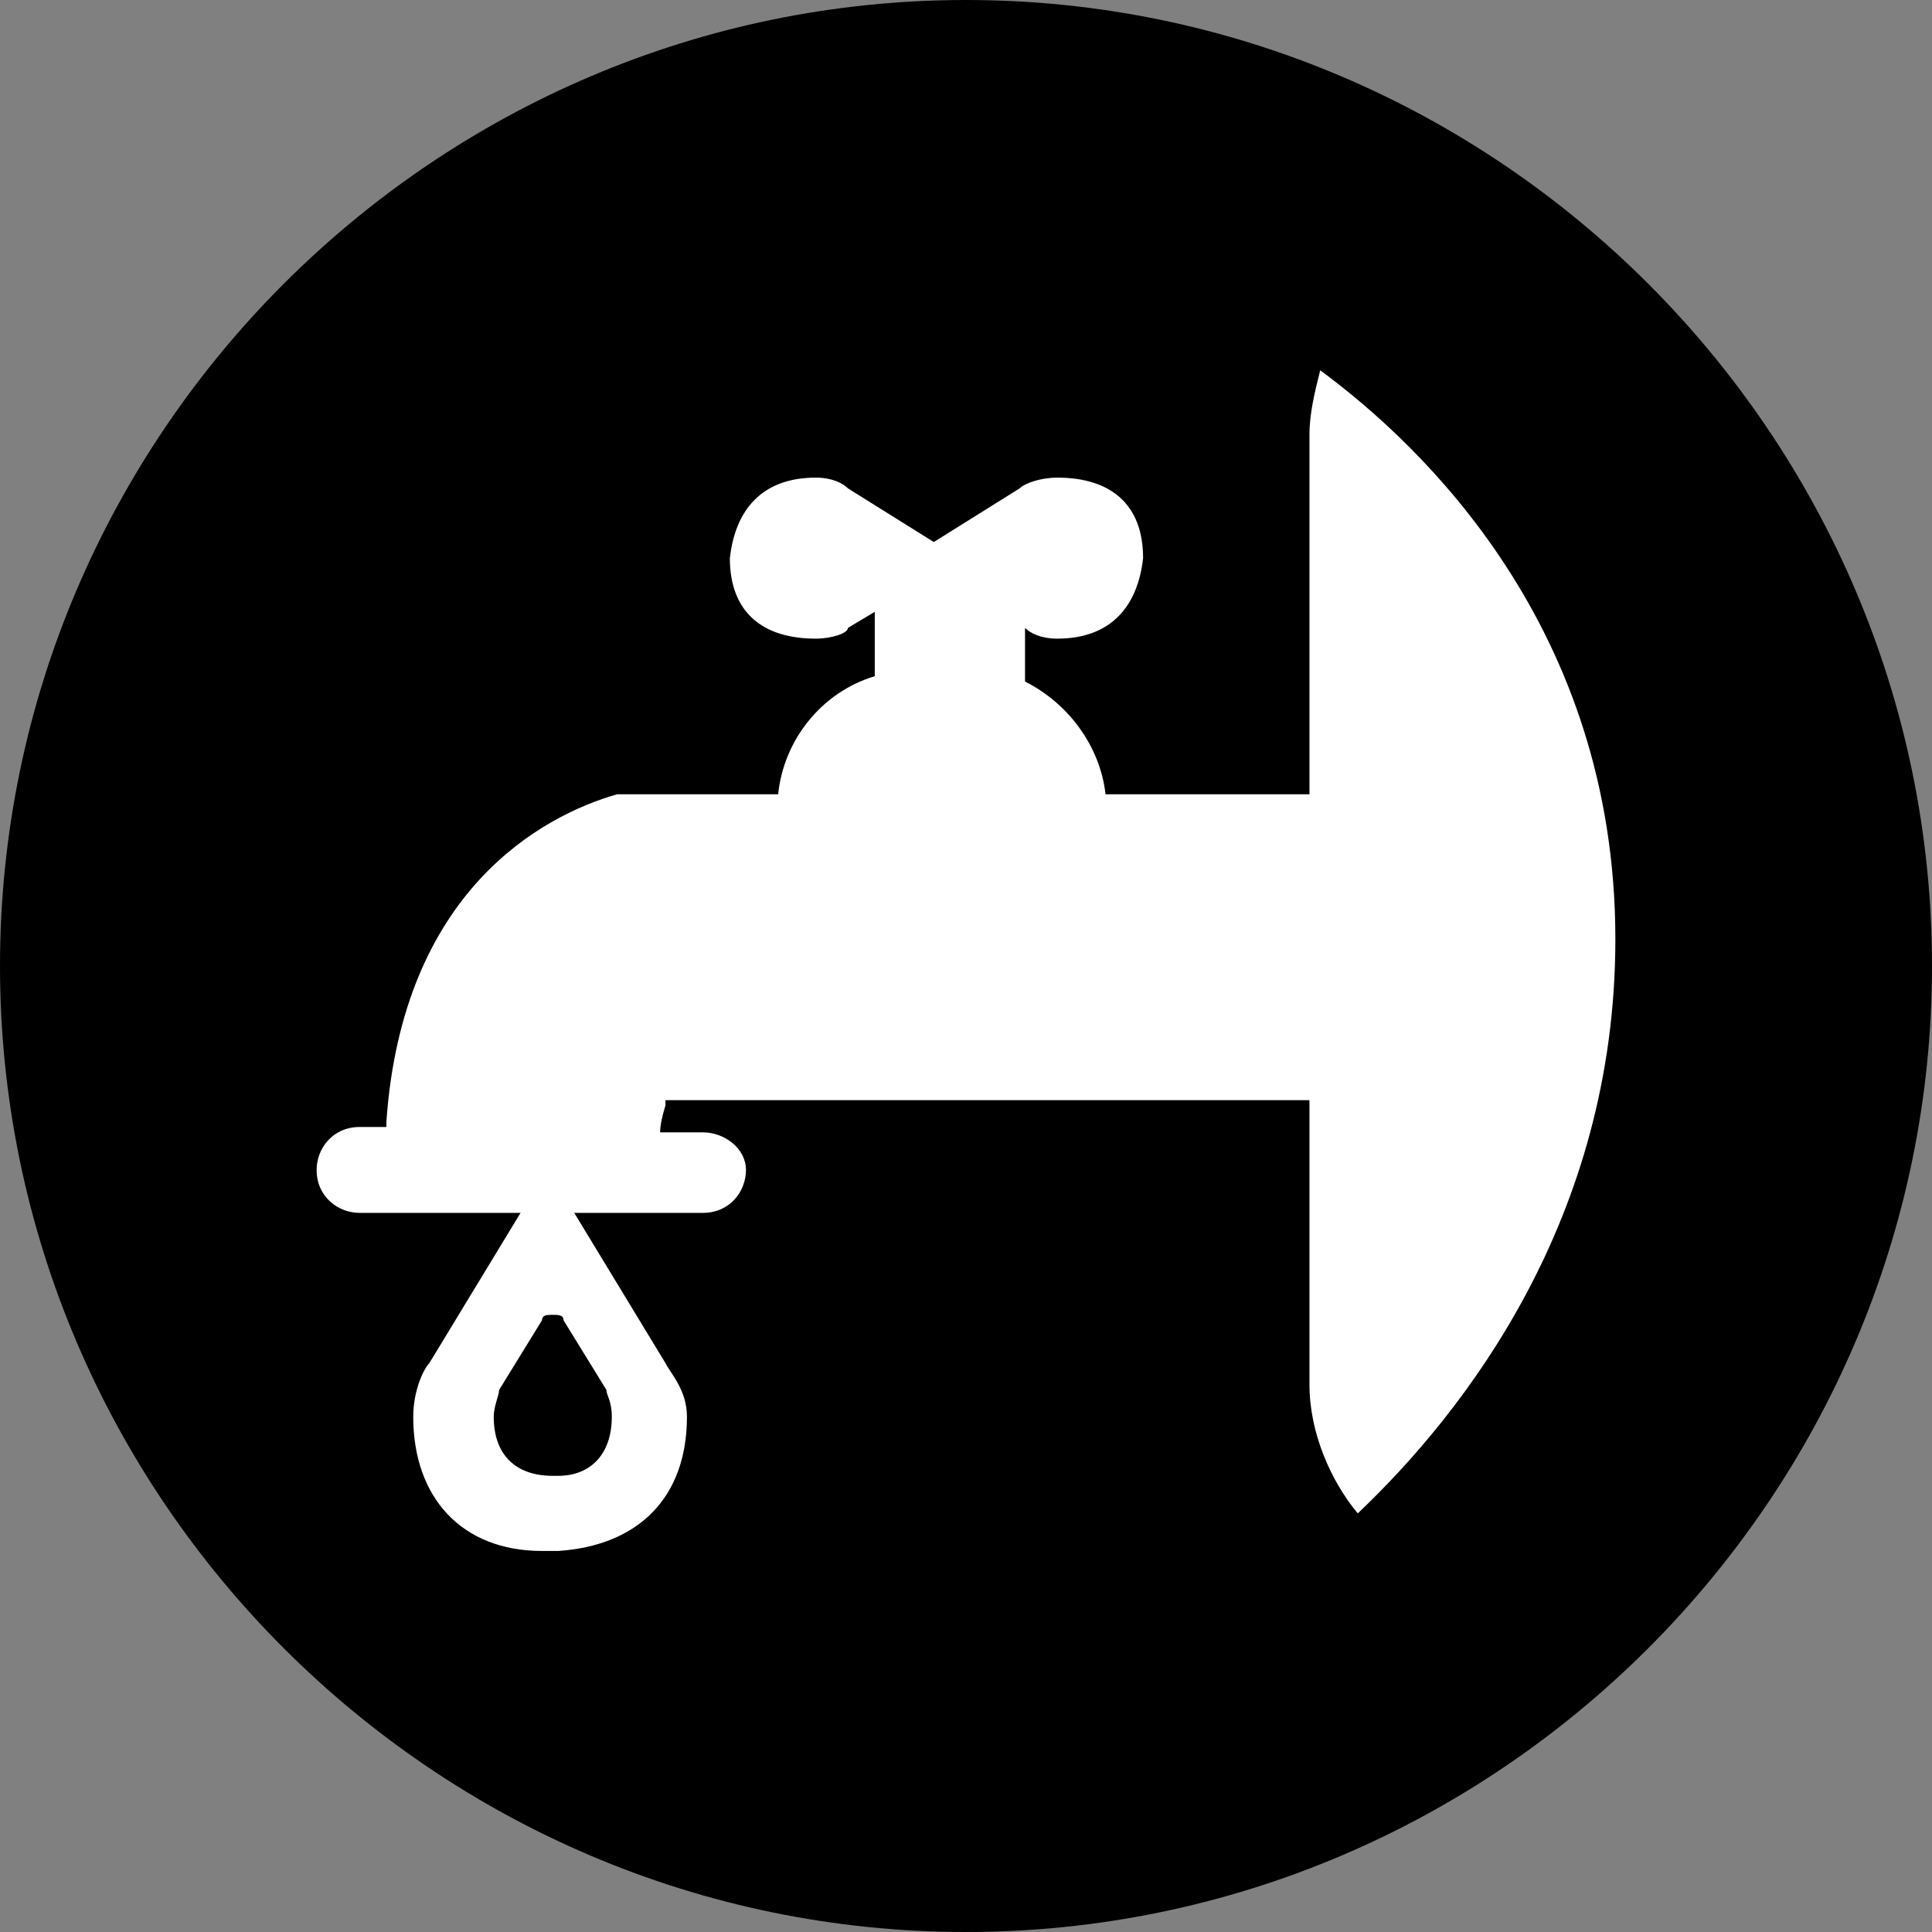 <?xml version="1.0" encoding="utf-8"?>
<!-- Generator: Adobe Illustrator 22.1.0, SVG Export Plug-In . SVG Version: 6.00 Build 0)  -->
<svg version="1.1" id="Layer_1" xmlns="http://www.w3.org/2000/svg" xmlns:xlink="http://www.w3.org/1999/xlink" x="0px" y="0px"
	 viewBox="0 0 36 36" style="enable-background:new 0 0 36 36;" xml:space="preserve">
<rect x="0" y="0" width="36" height="36" fill="#808080" stroke="none"/>
<style type="text/css">
	.st0{fill:#FFFFFF;}
	.st1{fill:none;stroke:#FFFFFF;stroke-width:0.961;stroke-linecap:round;stroke-linejoin:round;stroke-miterlimit:10;}
</style>
<g>
	<circle cx="111" cy="-98" r="17"/>
</g>
<path d="M111-80c-9.9,0-18-8.1-18-18c0-9.9,8.1-18,18-18c9.9,0,18,8.1,18,18C129-88.1,120.9-80,111-80 M111-114.2
	c-8.9,0-16.2,7.3-16.2,16.2c0,8.9,7.3,16.2,16.2,16.2c8.9,0,16.2-7.3,16.2-16.2C127.2-106.9,119.9-114.2,111-114.2"/>
<g>
	<path class="st0" d="M109.6-106.9c1,0,1.7-0.8,1.7-1.7c0-1-0.8-1.7-1.7-1.7c-1,0-1.7,0.8-1.7,1.7
		C107.9-107.7,108.6-106.9,109.6-106.9"/>
	<path class="st0" d="M122.5-101.9l-1.8-0.4l-1.1,2.1c0.2,0,0.4,0.1,0.5,0.1C121.3-100.1,122.3-100.9,122.5-101.9 M99.9-98.3
		c0-1.4,1.1-2.6,2.6-2.6h5.4v-3.9c0-1,0.8-1.7,1.7-1.7c1,0,1.7,0.8,1.7,1.7v0.6l2.6,0.7c0.4,0.1,0.7,0.6,0.6,1
		c-0.1,0.5-0.5,0.7-1,0.6l-2.2-0.5v1.5h2.6l7.1-7.3l-0.2,1.9l3.5,2.3c0.6,0.3,0.8,1.1,0.5,1.7c-0.3,0.5-0.8,0.7-1.3,0.6l-0.3-0.1
		c-0.3,1.4-1.6,2.4-3,2.4c-0.3,0-0.6,0-0.8-0.1l-2.6,5.4v7.4c0,0.6-0.5,1.2-1.2,1.2c-0.6,0-1.1-0.5-1.1-1.2v-7.6h-5.8l-1,1.8
		l2.2,5.2c0.3,0.6,0.1,1.3-0.4,1.6c-0.6,0.3-1.3,0.1-1.6-0.4l-2.5-6v-1.9l-1.1,1.8v5.6c0,0.6-0.5,1.2-1.2,1.2
		c-0.6,0-1.2-0.5-1.2-1.2v-6.4l1-1.5v-5.1l-0.9,1.5v4.2h-1.8V-98.3z"/>
</g>
<g>
	<g>
		<circle cx="115" cy="-53" r="17"/>
	</g>
	<path d="M115-35c-9.9,0-18-8.1-18-18c0-9.9,8.1-18,18-18c9.9,0,18,8.1,18,18C133-43.1,124.9-35,115-35 M115-69.2
		c-8.9,0-16.2,7.3-16.2,16.2c0,8.9,7.3,16.2,16.2,16.2c8.9,0,16.2-7.3,16.2-16.2C131.2-61.9,123.9-69.2,115-69.2"/>
	<g>
		<path class="st0" d="M111.1-61c0.1-0.3-0.1-0.6-0.4-0.7l-1.7-0.4c-0.3-0.1-0.6,0.1-0.7,0.4l-1.4,5.8c-0.1,0.3,0.1,0.6,0.4,0.7
			l1.7,0.4c0.3,0.1,0.6-0.1,0.7-0.4L111.1-61z"/>
		<path class="st0" d="M118.8-40.2C118.8-40.2,118.8-40.2,118.8-40.2c0,0.3,0.2,0.5,0.5,0.5c0.2,0,0.4-0.2,0.5-0.4l3.4-18.3v0
			c0-0.2-0.2-0.5-0.5-0.5c-0.2,0-0.4,0.2-0.5,0.4L118.8-40.2z"/>
		<path class="st0" d="M107.6-41.4c0,0.1,0,0.2,0,0.3c0,0.8,0.6,1.4,1.4,1.4c0.6,0,1.2-0.4,1.4-1l2.4-10.1l2.3,10
			c0.1,0.6,0.7,1.1,1.4,1.1c0.8,0,1.4-0.6,1.4-1.4c0-0.1,0-0.2,0-0.3l-3.2-13.3l0.3-1.2l0.2,0.9c0.2,0.6,0.7,0.7,0.7,0.7l3.3,0.8
			c0.1,0,0.1,0,0.2,0c0.5,0,1-0.4,1-1c0-0.5-0.3-0.8-0.7-0.9l-2.8-0.7l-0.8-3.2c-0.4-1.8-2.1-1.7-2.1-1.7c-1.6,0-2.1,1.7-2.1,1.7
			L107.6-41.4z"/>
		<path class="st0" d="M114.6-62.3c1.1,0,2-0.9,2-2c0-1.1-0.9-2-2-2c-1.1,0-2,0.9-2,2C112.6-63.2,113.5-62.3,114.6-62.3"/>
	</g>
</g>
<g>
	<circle cx="117" cy="-7" r="17"/>
</g>
<path d="M117,11c-9.9,0-18-8.1-18-18c0-9.9,8.1-18,18-18c9.9,0,18,8.1,18,18C135,2.9,126.9,11,117,11 M117-23.2
	c-8.9,0-16.2,7.3-16.2,16.2c0,8.9,7.3,16.2,16.2,16.2c8.9,0,16.2-7.3,16.2-16.2C133.2-15.9,125.9-23.2,117-23.2"/>
<g>
	<path class="st0" d="M128.2-5.9v-1.5c0-1.9-1.6-3.5-3.5-3.5h-1.7l-3.9-5.8c0,0-0.1-0.2-0.3-0.4c-0.3-0.5-1-0.5-1-0.5l-8.2,0
		c0,0-0.9,0-1,0.7c0,0.1,0,0.2,0,0.3c0,0.1,0,0.2,0,0.3c0,0.2,0,3.1,0,5.2h-1.1c-1.9,0-3.5,1.6-3.5,3.5V-4c0,0.4,0.1,0.7,0.2,1
		c0.9-1.1,2.2-1.8,3.7-1.8c2.4,0,4.4,1.9,4.7,4.2h8.5c0.2-2.4,2.2-4.2,4.7-4.2c1.3,0,2.4,0.5,3.2,1.3c0.4-0.1,0.8-0.4,0.9-0.9
		C130.1-5.4,129.1-5.9,128.2-5.9 M120.3-3.9H119c0.1-0.2,0.2-0.4,0.1-0.7c-0.1-0.7-0.7-0.7-0.7-0.7l-5.4,0c0,0-0.1,0-0.2,0l0-6.5
		c0,0,0-0.7-0.7-0.9c-0.7-0.1-1.1,0.6-1,1.1c0,0,0,0.2,0,0.4h-0.6l0-4.6c1.5,0,6.8,0,7.3,0c0,0,0,0,0,0c0.1,0.1,0.2,0.3,0.2,0.4
		c0.2,0.2,2.5,3.7,4.2,6.2V-9l-1.5-0.6c0,0-0.1,0-0.2-0.1l0.1-0.4c0,0,0-0.2-0.3-0.3c-0.4-0.1-0.6,0-0.6,0.2c0,0.1-0.2,1.4-0.3,1.5
		c0,0.1,0.1,0.3,0.5,0.4c0.4,0,0.4-0.1,0.4-0.1l0.1-0.3c0,0,0.1,0,0.1,0.1c0.1,0,0.9,0.4,1.7,0.7v3.5C121.6-4.1,121-3.9,120.3-3.9"
		/>
	<path class="st0" d="M125.8-3.8c-2,0-3.7,1.6-3.7,3.7c0,2,1.6,3.6,3.7,3.6c2,0,3.7-1.6,3.7-3.6C129.4-2.1,127.8-3.8,125.8-3.8
		 M125.8,2.2c-1.3,0-2.3-1-2.3-2.3c0-1.3,1-2.3,2.3-2.3c1.3,0,2.3,1,2.3,2.3C128.1,1.1,127.1,2.2,125.8,2.2"/>
	<path class="st0" d="M107.9-3.8c-2,0-3.7,1.6-3.7,3.7c0,2,1.6,3.6,3.7,3.6c2,0,3.6-1.6,3.6-3.6C111.6-2.1,109.9-3.8,107.9-3.8
		 M107.9,2.2c-1.3,0-2.3-1-2.3-2.3c0-1.3,1-2.3,2.3-2.3c1.3,0,2.3,1,2.3,2.3C110.2,1.1,109.2,2.2,107.9,2.2"/>
</g>
<g>
	<circle cx="119" cy="39" r="17"/>
</g>
<path d="M119,57c-9.9,0-18-8.1-18-18c0-9.9,8.1-18,18-18c9.9,0,18,8.1,18,18C137,48.9,128.9,57,119,57 M119,22.8
	c-8.9,0-16.2,7.3-16.2,16.2c0,8.9,7.3,16.2,16.2,16.2c8.9,0,16.2-7.3,16.2-16.2C135.2,30.1,127.9,22.8,119,22.8"/>
<g>
	<path class="st0" d="M111.6,48.6c2.3,0,4.1-1.8,4.1-4.1c0-2.3-1.8-4.1-4.1-4.1c-2.3,0-4.1,1.8-4.1,4.1
		C107.4,46.8,109.3,48.6,111.6,48.6 M106.5,44.5c0-2.8,2.3-5.1,5.1-5.1c2.8,0,5.1,2.3,5.1,5.1c0,2.8-2.3,5.1-5.1,5.1
		C108.8,49.6,106.5,47.3,106.5,44.5"/>
	<path class="st0" d="M126.4,48.7c2.3,0,4.1-1.8,4.1-4.1c0-2.3-1.8-4.1-4.1-4.1c-2.3,0-4.1,1.8-4.1,4.1
		C122.3,46.8,124.2,48.7,126.4,48.7 M121.4,44.5c0-2.8,2.3-5.1,5.1-5.1c2.8,0,5.1,2.3,5.1,5.1c0,2.8-2.3,5.1-5.1,5.1
		C123.7,49.6,121.4,47.3,121.4,44.5"/>
	<path class="st0" d="M121.4,32.2c1,0,1.9-0.8,1.9-1.9c0-1.1-0.9-1.9-1.9-1.9c-1.1,0-1.9,0.9-1.9,1.9
		C119.5,31.4,120.3,32.2,121.4,32.2"/>
	<path class="st0" d="M121.5,36.8c-0.3,0-0.6-0.1-0.8-0.5l-1.2-1.9l-2.5,2.5l2.4,1.2c1,0.5,0.8,1.3,0.8,1.3v5.4
		c0,0.6-0.5,1.1-1.1,1.1c-0.6,0-1.1-0.5-1.1-1.1v-4.3l-4.1-2.3c-0.5-0.3-0.8-0.8-0.8-1.4c0-0.4,0.2-0.8,0.4-1.1l4-4
		c0.5-0.6,1.2-0.5,1.2-0.5c0.8,0,1.3,0.7,1.3,0.7l2.1,3.3l3.2,0c1.1,0,1.1,1.5,0,1.5H121.5z"/>
</g>
<g>
	<circle cx="119" cy="90" r="17"/>
</g>
<path d="M119,108c-9.9,0-18-8.1-18-18c0-9.9,8.1-18,18-18c9.9,0,18,8.1,18,18C137,99.9,128.9,108,119,108 M119,73.8
	c-8.9,0-16.2,7.3-16.2,16.2c0,8.9,7.3,16.2,16.2,16.2c8.9,0,16.2-7.3,16.2-16.2C135.2,81.1,127.9,73.8,119,73.8"/>
<g>
	<path class="st0" d="M123.4,93.8c0,0,0,0.1,0,0.1c0,3.7-3,6.7-6.7,6.7s-6.7-3-6.7-6.7c0-2.2,1.1-4.2,2.8-5.5l-0.2-2
		c-2.6,1.5-4.4,4.3-4.4,7.5c0,4.7,3.8,8.5,8.5,8.5c4,0,7.4-2.8,8.3-6.5L123.4,93.8z"/>
	<path class="st0" d="M115.6,77.5c1.2,0,2.2,1,2.2,2.2s-1,2.2-2.2,2.2c-1.2,0-2.2-1-2.2-2.2S114.4,77.5,115.6,77.5"/>
	<path class="st0" d="M129.6,96.5l-4.9-6.8c-0.3-0.4-0.7-0.5-1.1-0.5c0,0-0.1,0-0.1,0H118l-0.1-1.2h4.1c0.5,0,0.9-0.4,0.9-0.9
		c0-0.5-0.4-0.9-0.9-0.9h-4.3l-0.2-2c-0.1-1.2-1.2-2-2.4-1.9c-1.2,0.1-2,1.2-1.9,2.4l0.6,5.6c0.1,1.1,1.1,1.9,2.1,1.9c0,0,0,0,0,0
		h7.3l4.2,5.9c0.4,0.6,1.2,0.7,1.8,0.2C129.9,97.9,130,97.1,129.6,96.5"/>
</g>
<g>
	<circle cx="123" cy="141" r="17"/>
</g>
<path d="M123,159c-9.9,0-18-8.1-18-18c0-9.9,8.1-18,18-18c9.9,0,18,8.1,18,18C141,150.9,132.9,159,123,159 M123,124.8
	c-8.9,0-16.2,7.3-16.2,16.2c0,8.9,7.3,16.2,16.2,16.2c8.9,0,16.2-7.3,16.2-16.2C139.2,132.1,131.9,124.8,123,124.8"/>
<g>
	<path class="st0" d="M127.1,149.2c-0.4,0-10.1,0.1-11,0c-0.8,0-2.1,0.6-1.8,1.7c0.2,1.1,1.5,1.1,1.5,1.1l11.6,0c0,0,1.3,0,1.5-1.1
		C129.2,149.7,127.9,149.1,127.1,149.2"/>
	<path class="st0" d="M131.2,138.5c-0.3,0-8,0-8.6,0c-0.6,0-1.6,0.4-1.4,1.3c0.2,0.9,1.2,0.8,1.2,0.8l9.1,0c0,0,1,0,1.2-0.9
		C132.8,138.9,131.8,138.5,131.2,138.5"/>
	<path class="st0" d="M130.9,141.5c-0.2,0-16,0-16.5,0c-0.5,0-1.2,0.3-1,0.9c0.1,0.5,0.5,0.6,0.7,0.6c0.3,2,1.5,2.7,1.5,2.7v2.6v2.8
		h10.1v-2.8h0.1c3.9-1.1,5-3.7,5.2-5.3l0.1,0c0,0,0.7,0,0.8-0.6C132.1,141.8,131.3,141.5,130.9,141.5"/>
	<path class="st0" d="M120.6,130v2.8l0.3,0c0,0,1.3,0,1.5-1.1C122.6,130.6,121.4,130,120.6,130"/>
	<rect x="114.4" y="130" class="st0" width="6.2" height="2.8"/>
	<rect x="113.9" y="132.7" class="st0" width="6.9" height="9.4"/>
</g>
<g>
	<circle cx="123" cy="193" r="17"/>
</g>
<path d="M123,211c-9.9,0-18-8.1-18-18c0-9.9,8.1-18,18-18c9.9,0,18,8.1,18,18C141,202.9,132.9,211,123,211 M123,176.8
	c-8.9,0-16.2,7.3-16.2,16.2c0,8.9,7.3,16.2,16.2,16.2c8.9,0,16.2-7.3,16.2-16.2C139.2,184.1,131.9,176.8,123,176.8"/>
<g>
	<path class="st0" d="M132.4,196.1c-0.6-0.2-1-0.8-1-1.4c0.1-0.8,0.6-1.3,1.4-1.3c0.2,0,0.4-0.1,0.5-0.3c0-0.3-0.1-0.3-0.4-0.4
		c-0.4-0.2-0.8-0.2-1.2-0.2c-1.9,0-3.3,0.9-4.1,2.6c-0.3,0.6-0.8,1-1.4,1.2c-0.2,0-0.4,0-0.6-0.1c-0.6-0.2-1-0.8-1-1.4
		c0.1-0.8,0.6-1.3,1.4-1.3c0.2,0,0.4-0.1,0.5-0.3c0-0.3-0.1-0.3-0.4-0.4c-0.4-0.2-0.8-0.2-1.2-0.2c-1.9,0-3.3,0.9-4.1,2.6
		c-0.3,0.6-0.8,1-1.4,1.2c-0.2,0-0.4,0-0.6-0.1c-0.6-0.2-1-0.8-1-1.4c0.1-0.8,0.6-1.3,1.4-1.3c0.2,0,0.4-0.1,0.5-0.3
		c0-0.3-0.1-0.3-0.4-0.4c-0.4-0.2-0.8-0.2-1.2-0.2c-1.9,0-3.3,0.9-4.1,2.6c-0.4,0.8-1,1.2-1.8,1.3c-0.2,0-2.4,0.2-2.5,0.3
		c0,0.2,0.1,0.3,0.1,0.5c1.2,5,7.8,8.7,13.2,8.7c5.6,0,12.2-4.1,13.1-9.5c0-0.1,0-0.1,0-0.2C135.8,196.2,133,196.3,132.4,196.1"/>
	<path class="st0" d="M124.7,183.4c0.3,1.4-0.5,2.7-1.9,3.1s-2.7-0.5-3.1-1.9c-0.3-1.4,0.5-2.7,1.9-3.1
		C123,181.2,124.4,182.1,124.7,183.4"/>
	<path class="st0" d="M124.6,190.2l3.2-4.5c0,0,0.6-0.7,0.5-2.2c-0.1-1.5-0.1-2.3-0.1-2.3s0-1.1-0.7-1c-0.7,0-1.1,0.5-1,1.1
		c0,0.7,0.2,2.9,0.2,2.9l-2.3,2.7c0,0-0.5,0.2-0.5,0.7c0,0.5,0.2,2.8,0.2,2.8S124.5,190.4,124.6,190.2"/>
	<path class="st0" d="M122.3,190.8l-5-2.5c0,0-0.9-0.3-1.5-1.7c-0.6-1.3-0.9-2.1-0.9-2.1s-0.5-0.9,0.2-1.2c0.7-0.3,1.2-0.1,1.4,0.5
		c0.3,0.6,1.2,2.6,1.2,2.6l3.2,1.3c0,0,0.5-0.1,0.8,0.4c0.2,0.5,1.2,2.6,1.2,2.6S122.6,190.9,122.3,190.8"/>
	<path class="st0" d="M122,192.8c0.8-0.7,1.9-1.1,3.2-1.1c0.3,0,0.5,0,0.7,0.1c-0.4-1.6-0.8-3.3-0.9-3.8c-0.3-1.2-1.2-0.8-1.2-0.8
		s-0.9,0.2-2,0.5c-1.1,0.3-0.7,1.4-0.7,1.4L122,192.8z"/>
</g>
<g>
	<circle cx="122" cy="240" r="17"/>
</g>
<path d="M122,258c-9.9,0-18-8.1-18-18c0-9.9,8.1-18,18-18c9.9,0,18,8.1,18,18C140,249.9,131.9,258,122,258 M122,223.8
	c-8.9,0-16.2,7.3-16.2,16.2c0,8.9,7.3,16.2,16.2,16.2c8.9,0,16.2-7.3,16.2-16.2C138.2,231.1,130.9,223.8,122,223.8"/>
<g>
	<path class="st0" d="M122,226.2c-7.6,0-13.8,6.2-13.8,13.8c0,7.6,6.2,13.8,13.8,13.8c7.6,0,13.8-6.2,13.8-13.8
		C135.8,232.4,129.6,226.2,122,226.2 M127.9,243.5c0.7,0.7,1.3,2.3,0.1,3c-1.2,0.7-2.2-0.4-2.2-0.4l-3.8-3.9l-3.8,3.9
		c0,0-1.1,1.1-2.2,0.4c-1.2-0.7-0.6-2.3,0.1-3c0.3-0.3,1.8-1.8,3.6-3.6l-3.8-3.8c0,0-1.1-1.1-0.3-2.2c0.8-1.2,2.3-0.5,3,0.2
		c0.1,0.2,1.7,1.7,3.5,3.5c1.8-1.8,3.3-3.3,3.5-3.5c0.7-0.7,2.2-1.3,3-0.2c0.8,1.2-0.3,2.2-0.3,2.2l-3.8,3.8
		C126.1,241.7,127.7,243.2,127.9,243.5"/>
</g>
<g>
	<circle cx="126" cy="288" r="17"/>
</g>
<path d="M126,306c-9.9,0-18-8.1-18-18c0-9.9,8.1-18,18-18c9.9,0,18,8.1,18,18C144,297.9,135.9,306,126,306 M126,271.8
	c-8.9,0-16.2,7.3-16.2,16.2c0,8.9,7.3,16.2,16.2,16.2c8.9,0,16.2-7.3,16.2-16.2C142.2,279.1,134.9,271.8,126,271.8"/>
<g>
	<path class="st0" d="M130.1,291.2L130.1,291.2c-0.1-2.2-1.8-3.9-4-3.9c-2.2,0-3.9,1.7-4,3.9l0,0c0,0,0,0,0,0.1c0,0,0,0,0,0.1
		c0,0.2,0,0.4,0,0.5c0.1,1.2,0.7,3.8,4,6.1c3.3-2.3,3.9-4.9,4-6.1c0-0.2,0-0.3,0-0.5C130.1,291.3,130.1,291.2,130.1,291.2
		C130.1,291.2,130.1,291.2,130.1,291.2 M126.1,294.2c-1.7,0-3-1.3-3-3c0-1.7,1.3-3,3-3c1.7,0,3,1.3,3,3
		C129.1,292.9,127.8,294.2,126.1,294.2"/>
	<path class="st0" d="M127.9,291.1C127.9,291.1,127.9,291.1,127.9,291.1C127.9,291.1,127.9,291.1,127.9,291.1c0,0.1,0,0.1,0,0.1
		c0.1,0.1,0.2,0.2,0.3,0.3c0.1,0.1,0.1,0.2,0.1,0.2c0,0.1,0,0.2,0,0.3c0,0.1-0.1,0.1-0.1,0.2c0,0.1-0.1,0.1-0.2,0.2
		c-0.1,0.1-0.3,0.2-0.4,0.2c-0.1,0-0.1,0-0.2,0c-0.1,0-0.1,0-0.2,0c-0.1,0-0.2,0-0.3,0c-0.1,0-0.2,0-0.3,0c0,0-0.1,0-0.1,0
		c0,0,0,0-0.1-0.1c0,0,0-0.1,0-0.1c0,0,0-0.1,0-0.1c0-0.1,0-0.2,0-0.4c0-0.1,0-0.2,0-0.4c0-0.1,0-0.3,0-0.4c0-0.1,0-0.3,0-0.4
		c0-0.1,0-0.1,0-0.2c0-0.1,0-0.1,0-0.2c0-0.1,0-0.2,0-0.2c0-0.1,0-0.2,0-0.2c0,0,0-0.1,0-0.1c0,0,0-0.1,0-0.1c0,0,0,0,0,0
		c0,0,0,0,0,0c0.1,0,0.2,0,0.4,0c0.1,0,0.2,0,0.4,0c0.1,0,0.1,0,0.2,0c0,0,0.1,0,0.2,0c0.1,0,0.2,0,0.3,0.1c0.1,0,0.2,0.1,0.2,0.1
		c0,0,0.1,0.1,0.1,0.1c0,0,0.1,0.1,0.1,0.1c0,0.1,0,0.1,0.1,0.2c0,0.1,0,0.1,0,0.2c0,0.1,0,0.1,0,0.1c0,0,0,0.1-0.1,0.1
		c0,0-0.1,0.1-0.1,0.1C128,291,128,291,127.9,291.1 M126.9,290.8L126.9,290.8c0,0.1,0.1,0.1,0.1,0.1c0,0,0,0,0.1,0s0.1,0,0.1,0
		c0,0,0.1,0,0.1,0c0,0,0.1,0,0.1,0c0,0,0.1,0,0.1-0.1c0,0,0,0,0-0.1c0-0.1,0-0.1,0-0.2c0,0,0-0.1-0.1-0.1c0,0-0.1-0.1-0.1-0.1
		c-0.1,0-0.1-0.1-0.2-0.1c-0.1,0-0.1,0-0.2,0c0,0,0,0-0.1,0c0,0,0,0,0,0c0,0.1,0,0.2,0,0.3C126.9,290.6,126.9,290.7,126.9,290.8
		 M127,291.4C127,291.4,127,291.4,127,291.4C126.9,291.4,126.9,291.4,127,291.4L127,291.4l-0.1,0.3c0,0.1,0,0.1,0,0.2
		c0,0.1,0,0.1,0,0.2c0,0,0,0.1,0.1,0.1c0.1,0,0.1,0,0.2,0c0.1,0,0.1,0,0.2,0c0.1,0,0.1,0,0.2-0.1c0-0.1,0.1-0.1,0.1-0.2
		c0,0,0-0.1,0-0.1c0,0-0.1-0.1-0.1-0.1c-0.1-0.1-0.1-0.1-0.2-0.1c-0.1,0-0.1,0-0.2-0.1C127.1,291.4,127.1,291.4,127,291.4
		C127.1,291.4,127,291.4,127,291.4"/>
	<path class="st0" d="M126.1,292.6C126.1,292.7,126.1,292.7,126.1,292.6c0,0.1-0.1,0.1-0.1,0.1c0,0-0.1,0-0.1,0c0,0-0.1,0-0.1,0
		h-0.1h-0.1c-0.1,0-0.1,0-0.1-0.1c0-0.1,0-0.1-0.1-0.2c0-0.1,0-0.1-0.1-0.2c0-0.1-0.1-0.2-0.1-0.3c0,0,0,0,0,0c0,0,0,0,0,0
		c-0.1,0-0.1,0-0.2,0c-0.1,0-0.1,0-0.2,0c-0.1,0-0.1,0-0.2,0c-0.1,0-0.1,0-0.2,0c0,0,0,0,0,0c0,0.1,0,0.1,0,0.1c0,0,0,0.1,0,0.2
		c0,0,0,0.1,0,0.1c0,0,0,0.1,0,0.1c0,0,0,0.1,0,0.1c0,0,0,0.1,0,0.1c0,0,0,0,0,0c0,0,0,0,0,0h-0.1c0,0-0.1,0-0.1,0c0,0-0.1,0-0.1,0
		c0,0-0.1,0-0.1,0c0,0,0,0-0.1,0c0,0,0-0.1,0-0.1c0,0,0,0,0,0c0,0,0,0,0,0c0-0.1,0.1-0.2,0.1-0.3c0-0.1,0.1-0.2,0.1-0.3
		c0-0.1,0.1-0.2,0.1-0.3c0-0.1,0.1-0.2,0.1-0.3c0-0.1,0.1-0.2,0.1-0.3c0-0.1,0.1-0.2,0.1-0.3c0-0.1,0-0.2,0.1-0.2
		c0-0.1,0-0.2,0.1-0.2c0-0.1,0-0.1,0.1-0.2c0-0.1,0-0.1,0.1-0.2c0,0,0,0,0,0c0,0,0,0,0-0.1c0,0,0,0,0-0.1c0,0,0,0,0.1,0
		c0.1,0,0.2,0,0.2,0c0.1,0,0.1,0,0.2,0c0,0,0,0,0.1,0c0,0,0,0,0,0.1c0,0.1,0,0.1,0,0.1c0,0,0,0.1,0.1,0.1c0,0,0,0.1,0.1,0.1
		c0,0,0,0.1,0.1,0.1c0,0.1,0.1,0.3,0.1,0.4c0,0.1,0.1,0.3,0.1,0.4c0,0.1,0,0.1,0.1,0.2c0,0.1,0,0.1,0.1,0.2c0,0.1,0,0.2,0.1,0.3
		c0,0.1,0.1,0.2,0.1,0.3c0,0.1,0,0.2,0.1,0.2C126.1,292.5,126.1,292.6,126.1,292.6 M125.1,291.4
		C125.1,291.4,125.1,291.4,125.1,291.4C125.1,291.4,125.1,291.4,125.1,291.4c0-0.1,0-0.2,0-0.3c0-0.1,0-0.1-0.1-0.2c0,0,0-0.1,0-0.1
		c0,0,0-0.1,0-0.1c0,0,0,0,0,0c0,0,0,0,0,0c0,0,0,0,0,0.1c0,0,0,0,0,0.1l-0.1,0.2c0,0,0,0.1,0,0.1c0,0,0,0.1,0,0.1v0c0,0,0,0,0,0
		l0.1,0c0,0,0.1,0,0.1,0C125,291.4,125,291.4,125.1,291.4"/>
	<path class="st0" d="M127.4,301.4c-0.5,0.6-1.5,0.7-2.1,0.1c-0.6-0.5-0.7-1.5-0.1-2.1c0.5-0.6,1.5-0.7,2.1-0.1
		C127.9,299.9,127.9,300.8,127.4,301.4"/>
	<path class="st0" d="M121.9,300.7C121.9,300.7,121.9,300.7,121.9,300.7c-0.6-0.2-1.1-0.4-1.6-0.6c-0.1,0-0.1-0.1-0.1-0.1
		c0-0.1,0.1-0.1,0.1-0.1c0.5,0.2,1,0.4,1.6,0.6c0.1,0,0.1,0.1,0.1,0.1C122,300.7,121.9,300.8,121.9,300.7 M130.3,300.7
		C130.3,300.7,130.2,300.7,130.3,300.7c-0.1-0.1-0.1-0.2,0-0.2c0.5-0.2,1.1-0.4,1.6-0.6c0.1,0,0.1,0,0.1,0c0,0.1,0,0.1-0.1,0.1
		C131.4,300.3,130.9,300.5,130.3,300.7C130.3,300.7,130.3,300.7,130.3,300.7 M118.8,299.3C118.7,299.3,118.7,299.3,118.8,299.3
		c-0.5-0.3-1-0.7-1.4-1c0,0-0.1-0.1,0-0.2c0,0,0.1-0.1,0.2,0c0.4,0.4,0.9,0.7,1.4,1c0.1,0,0.1,0.1,0,0.1
		C118.8,299.3,118.8,299.3,118.8,299.3 M133.4,299.2C133.4,299.2,133.3,299.2,133.4,299.2c-0.1-0.1-0.1-0.2,0-0.2
		c0.5-0.3,0.9-0.7,1.4-1c0,0,0.1,0,0.2,0c0,0,0,0.1,0,0.2C134.4,298.5,133.9,298.9,133.4,299.2C133.4,299.2,133.4,299.2,133.4,299.2
		 M116.1,297.1C116.1,297.1,116.1,297.1,116.1,297.1c-0.5-0.5-0.8-0.9-1.2-1.4c0,0,0-0.1,0-0.1c0,0,0.1,0,0.1,0
		c0.3,0.5,0.7,0.9,1.1,1.3C116.3,297,116.2,297.1,116.1,297.1C116.2,297.1,116.2,297.1,116.1,297.1 M136,297
		C136,297,136,297,136,297c-0.1-0.1-0.1-0.1-0.1-0.2c0.4-0.4,0.7-0.9,1.1-1.3c0,0,0.1-0.1,0.1,0c0,0,0.1,0.1,0,0.1
		C136.8,296.1,136.5,296.5,136,297C136.1,297,136,297,136,297 M114.1,294.4C114.1,294.3,114,294.3,114.1,294.4
		c-0.4-0.6-0.6-1.1-0.8-1.6c0-0.1,0-0.1,0.1-0.1c0.1,0,0.1,0,0.1,0.1c0.2,0.5,0.5,1,0.7,1.5C114.2,294.2,114.2,294.3,114.1,294.4
		C114.2,294.4,114.1,294.4,114.1,294.4 M138,294.2C138,294.2,137.9,294.2,138,294.2c-0.1,0-0.1-0.1-0.1-0.2c0.3-0.5,0.5-1,0.7-1.6
		c0-0.1,0.1-0.1,0.1-0.1c0.1,0,0.1,0.1,0.1,0.1c-0.2,0.5-0.4,1.1-0.7,1.6C138.1,294.2,138,294.2,138,294.2 M112.9,291.2
		C112.8,291.2,112.8,291.1,112.9,291.2c-0.2-0.6-0.3-1.2-0.4-1.8c0-0.1,0-0.1,0.1-0.1c0.1,0,0.1,0,0.1,0.1c0.1,0.6,0.2,1.1,0.3,1.7
		C113,291.1,112.9,291.2,112.9,291.2C112.9,291.2,112.9,291.2,112.9,291.2 M139.2,291.2C139.2,291.2,139.2,291.2,139.2,291.2
		c-0.1,0-0.1-0.1-0.1-0.1c0.1-0.5,0.2-1.1,0.3-1.7c0-0.1,0.1-0.1,0.1-0.1c0.1,0,0.1,0.1,0.1,0.1c-0.1,0.6-0.2,1.1-0.3,1.7
		C139.3,291.1,139.2,291.2,139.2,291.2 M112.4,287.8c-0.1,0-0.1-0.1-0.1-0.1c0-0.5,0-0.9,0.1-1.4c0-0.1,0-0.2,0-0.4
		c0-0.1,0.1-0.1,0.1-0.1c0,0,0,0,0,0c0.1,0,0.1,0.1,0.1,0.1c0,0.1,0,0.2,0,0.4c0,0.4-0.1,0.9-0.1,1.3
		C112.6,287.7,112.5,287.8,112.4,287.8L112.4,287.8z M139.5,288c-0.1,0-0.1-0.1-0.1-0.1c0-0.6,0-1.1-0.1-1.7c0-0.1,0-0.1,0.1-0.1
		c0.1,0,0.1,0,0.1,0.1c0.1,0.6,0.1,1.2,0.1,1.7C139.6,288,139.6,288,139.5,288C139.5,288,139.5,288,139.5,288 M112.9,284.4
		C112.9,284.4,112.9,284.4,112.9,284.4c-0.1,0-0.1-0.1-0.1-0.1c0.1-0.6,0.3-1.1,0.5-1.6c0-0.1,0.1-0.1,0.1-0.1
		c0.1,0,0.1,0.1,0.1,0.1c-0.2,0.5-0.4,1.1-0.5,1.6C113,284.3,112.9,284.4,112.9,284.4 M139.2,284.9
		C139.2,284.9,139.1,284.8,139.2,284.9c-0.2-0.6-0.4-1.2-0.6-1.7c0-0.1,0-0.1,0.1-0.1c0.1,0,0.1,0,0.1,0.1c0.2,0.5,0.4,1.1,0.5,1.7
		C139.3,284.8,139.3,284.9,139.2,284.9C139.2,284.9,139.2,284.9,139.2,284.9 M114.2,281.2C114.2,281.2,114.2,281.2,114.2,281.2
		c-0.1,0-0.1-0.1-0.1-0.2c0.3-0.5,0.6-1,0.9-1.4c0,0,0.1-0.1,0.2,0c0,0,0.1,0.1,0,0.1c-0.3,0.5-0.7,0.9-0.9,1.4
		C114.3,281.2,114.2,281.2,114.2,281.2 M138,281.7C138,281.6,138,281.6,138,281.7c-0.3-0.6-0.6-1.1-1-1.5c0,0,0-0.1,0-0.1
		c0,0,0.1,0,0.1,0c0.3,0.5,0.6,1,0.9,1.5C138.2,281.5,138.1,281.6,138,281.7C138.1,281.6,138.1,281.7,138,281.7 M116.2,278.5
		C116.2,278.5,116.2,278.4,116.2,278.5c-0.1-0.1-0.1-0.1-0.1-0.2c0.4-0.4,0.8-0.8,1.3-1.2c0,0,0.1,0,0.2,0c0,0,0,0.1,0,0.2
		C117.1,277.6,116.7,278,116.2,278.5C116.3,278.4,116.3,278.5,116.2,278.5 M136.1,278.8C136.1,278.8,136,278.8,136.1,278.8
		c-0.4-0.5-0.9-0.9-1.3-1.2c0,0-0.1-0.1,0-0.2c0,0,0.1,0,0.2,0c0.4,0.4,0.8,0.8,1.2,1.2C136.2,278.7,136.2,278.8,136.1,278.8
		C136.2,278.8,136.1,278.8,136.1,278.8 M118.9,276.3C118.9,276.3,118.8,276.3,118.9,276.3c-0.1-0.1-0.1-0.2,0-0.2
		c0.5-0.3,1-0.6,1.5-0.8c0.1,0,0.1,0,0.1,0.1c0,0.1,0,0.1-0.1,0.1C119.9,275.7,119.4,276,118.9,276.3
		C118.9,276.3,118.9,276.3,118.9,276.3 M133.5,276.6C133.5,276.6,133.5,276.6,133.5,276.6c-0.5-0.3-1-0.6-1.5-0.9
		c-0.1,0-0.1-0.1,0-0.1c0-0.1,0.1-0.1,0.1,0c0.5,0.3,1,0.6,1.5,0.9C133.6,276.4,133.6,276.5,133.5,276.6
		C133.6,276.6,133.6,276.6,133.5,276.6 M122,274.9C122,274.9,121.9,274.9,122,274.9c-0.1-0.1-0.1-0.2,0-0.2c0.6-0.2,1.1-0.3,1.7-0.4
		c0.1,0,0.1,0,0.1,0.1c0,0.1,0,0.1-0.1,0.1C123.2,274.6,122.6,274.7,122,274.9C122,274.9,122,274.9,122,274.9 M130.4,275.1
		C130.4,275,130.4,275,130.4,275.1c-0.6-0.2-1.1-0.3-1.7-0.5c-0.1,0-0.1-0.1-0.1-0.1s0.1-0.1,0.1-0.1c0.6,0.1,1.1,0.3,1.7,0.5
		c0.1,0,0.1,0.1,0.1,0.1C130.5,275,130.5,275.1,130.4,275.1 M125.4,274.3c-0.1,0-0.1,0-0.1-0.1c0-0.1,0-0.1,0.1-0.1
		c0.6,0,1.2,0,1.7,0c0,0,0,0,0,0c0.1,0,0.1,0.1,0.1,0.1c0,0.1-0.1,0.1-0.1,0.1C126.5,274.3,126,274.3,125.4,274.3
		C125.4,274.3,125.4,274.3,125.4,274.3"/>
	<path class="st1" d="M121.9,300.7C121.9,300.7,121.9,300.7,121.9,300.7c-0.6-0.2-1.1-0.4-1.6-0.6c-0.1,0-0.1-0.1-0.1-0.1
		c0-0.1,0.1-0.1,0.1-0.1c0.5,0.2,1,0.4,1.6,0.6c0.1,0,0.1,0.1,0.1,0.1C122,300.7,121.9,300.8,121.9,300.7z M130.3,300.7
		C130.3,300.7,130.2,300.7,130.3,300.7c-0.1-0.1-0.1-0.2,0-0.2c0.5-0.2,1.1-0.4,1.6-0.6c0.1,0,0.1,0,0.1,0c0,0.1,0,0.1-0.1,0.1
		C131.4,300.3,130.9,300.5,130.3,300.7C130.3,300.7,130.3,300.7,130.3,300.7z M118.8,299.3C118.7,299.3,118.7,299.3,118.8,299.3
		c-0.5-0.3-1-0.7-1.4-1c0,0-0.1-0.1,0-0.2c0,0,0.1-0.1,0.2,0c0.4,0.4,0.9,0.7,1.4,1c0.1,0,0.1,0.1,0,0.1
		C118.8,299.3,118.8,299.3,118.8,299.3z M133.4,299.2C133.4,299.2,133.3,299.2,133.4,299.2c-0.1-0.1-0.1-0.2,0-0.2
		c0.5-0.3,0.9-0.7,1.4-1c0,0,0.1,0,0.2,0c0,0,0,0.1,0,0.2C134.4,298.5,133.9,298.9,133.4,299.2C133.4,299.2,133.4,299.2,133.4,299.2
		z M116.1,297.1C116.1,297.1,116.1,297.1,116.1,297.1c-0.5-0.5-0.8-0.9-1.2-1.4c0,0,0-0.1,0-0.1c0,0,0.1,0,0.1,0
		c0.3,0.5,0.7,0.9,1.1,1.3C116.3,297,116.2,297.1,116.1,297.1C116.2,297.1,116.2,297.1,116.1,297.1z M136,297
		C136,297,136,297,136,297c-0.1-0.1-0.1-0.1-0.1-0.2c0.4-0.4,0.7-0.9,1.1-1.3c0,0,0.1-0.1,0.1,0c0,0,0.1,0.1,0,0.1
		C136.8,296.1,136.5,296.5,136,297C136.1,297,136,297,136,297z M114.1,294.4C114.1,294.3,114,294.3,114.1,294.4
		c-0.4-0.6-0.6-1.1-0.8-1.6c0-0.1,0-0.1,0.1-0.1c0.1,0,0.1,0,0.1,0.1c0.2,0.5,0.5,1,0.7,1.5C114.2,294.2,114.2,294.3,114.1,294.4
		C114.2,294.4,114.1,294.4,114.1,294.4z M138,294.2C138,294.2,137.9,294.2,138,294.2c-0.1,0-0.1-0.1-0.1-0.2c0.3-0.5,0.5-1,0.7-1.6
		c0-0.1,0.1-0.1,0.1-0.1c0.1,0,0.1,0.1,0.1,0.1c-0.2,0.5-0.4,1.1-0.7,1.6C138.1,294.2,138,294.2,138,294.2z M112.9,291.2
		C112.8,291.2,112.8,291.1,112.9,291.2c-0.2-0.6-0.3-1.2-0.4-1.8c0-0.1,0-0.1,0.1-0.1c0.1,0,0.1,0,0.1,0.1c0.1,0.6,0.2,1.1,0.3,1.7
		C113,291.1,112.9,291.2,112.9,291.2C112.9,291.2,112.9,291.2,112.9,291.2z M139.2,291.2C139.2,291.2,139.2,291.2,139.2,291.2
		c-0.1,0-0.1-0.1-0.1-0.1c0.1-0.5,0.2-1.1,0.3-1.7c0-0.1,0.1-0.1,0.1-0.1c0.1,0,0.1,0.1,0.1,0.1c-0.1,0.6-0.2,1.1-0.3,1.7
		C139.3,291.1,139.2,291.2,139.2,291.2z M112.4,287.8c-0.1,0-0.1-0.1-0.1-0.1c0-0.5,0-0.9,0.1-1.4c0-0.1,0-0.2,0-0.4
		c0-0.1,0.1-0.1,0.1-0.1c0,0,0,0,0,0c0.1,0,0.1,0.1,0.1,0.1c0,0.1,0,0.2,0,0.4c0,0.4-0.1,0.9-0.1,1.3
		C112.6,287.7,112.5,287.8,112.4,287.8L112.4,287.8z M139.5,288c-0.1,0-0.1-0.1-0.1-0.1c0-0.6,0-1.1-0.1-1.7c0-0.1,0-0.1,0.1-0.1
		c0.1,0,0.1,0,0.1,0.1c0.1,0.6,0.1,1.2,0.1,1.7C139.6,288,139.6,288,139.5,288C139.5,288,139.5,288,139.5,288z M112.9,284.4
		C112.9,284.4,112.9,284.4,112.9,284.4c-0.1,0-0.1-0.1-0.1-0.1c0.1-0.6,0.3-1.1,0.5-1.6c0-0.1,0.1-0.1,0.1-0.1
		c0.1,0,0.1,0.1,0.1,0.1c-0.2,0.5-0.4,1.1-0.5,1.6C113,284.3,112.9,284.4,112.9,284.4z M139.2,284.9
		C139.2,284.9,139.1,284.8,139.2,284.9c-0.2-0.6-0.4-1.2-0.6-1.7c0-0.1,0-0.1,0.1-0.1c0.1,0,0.1,0,0.1,0.1c0.2,0.5,0.4,1.1,0.5,1.7
		C139.3,284.8,139.3,284.9,139.2,284.9C139.2,284.9,139.2,284.9,139.2,284.9z M114.2,281.2C114.2,281.2,114.2,281.2,114.2,281.2
		c-0.1,0-0.1-0.1-0.1-0.2c0.3-0.5,0.6-1,0.9-1.4c0,0,0.1-0.1,0.2,0c0,0,0.1,0.1,0,0.1c-0.3,0.5-0.7,0.9-0.9,1.4
		C114.3,281.2,114.2,281.2,114.2,281.2z M138,281.7C138,281.6,138,281.6,138,281.7c-0.3-0.6-0.6-1.1-1-1.5c0,0,0-0.1,0-0.1
		c0,0,0.1,0,0.1,0c0.3,0.5,0.6,1,0.9,1.5C138.2,281.5,138.1,281.6,138,281.7C138.1,281.6,138.1,281.7,138,281.7z M116.2,278.5
		C116.2,278.5,116.2,278.4,116.2,278.5c-0.1-0.1-0.1-0.1-0.1-0.2c0.4-0.4,0.8-0.8,1.3-1.2c0,0,0.1,0,0.2,0c0,0,0,0.1,0,0.2
		C117.1,277.6,116.7,278,116.2,278.5C116.3,278.4,116.3,278.5,116.2,278.5z M136.1,278.8C136.1,278.8,136,278.8,136.1,278.8
		c-0.4-0.5-0.9-0.9-1.3-1.2c0,0-0.1-0.1,0-0.2c0,0,0.1,0,0.2,0c0.4,0.4,0.8,0.8,1.2,1.2C136.2,278.7,136.2,278.8,136.1,278.8
		C136.2,278.8,136.1,278.8,136.1,278.8z M118.9,276.3C118.9,276.3,118.8,276.3,118.9,276.3c-0.1-0.1-0.1-0.2,0-0.2
		c0.5-0.3,1-0.6,1.5-0.8c0.1,0,0.1,0,0.1,0.1c0,0.1,0,0.1-0.1,0.1C119.9,275.7,119.4,276,118.9,276.3
		C118.9,276.3,118.9,276.3,118.9,276.3z M133.5,276.6C133.5,276.6,133.5,276.6,133.5,276.6c-0.5-0.3-1-0.6-1.5-0.9
		c-0.1,0-0.1-0.1,0-0.1c0-0.1,0.1-0.1,0.1,0c0.5,0.3,1,0.6,1.5,0.9C133.6,276.4,133.6,276.5,133.5,276.6
		C133.6,276.6,133.6,276.6,133.5,276.6z M122,274.9C122,274.9,121.9,274.9,122,274.9c-0.1-0.1-0.1-0.2,0-0.2
		c0.6-0.2,1.1-0.3,1.7-0.4c0.1,0,0.1,0,0.1,0.1c0,0.1,0,0.1-0.1,0.1C123.2,274.6,122.6,274.7,122,274.9
		C122,274.9,122,274.9,122,274.9z M130.4,275.1C130.4,275,130.4,275,130.4,275.1c-0.6-0.2-1.1-0.3-1.7-0.5c-0.1,0-0.1-0.1-0.1-0.1
		s0.1-0.1,0.1-0.1c0.6,0.1,1.1,0.3,1.7,0.5c0.1,0,0.1,0.1,0.1,0.1C130.5,275,130.5,275.1,130.4,275.1z M125.4,274.3
		c-0.1,0-0.1,0-0.1-0.1c0-0.1,0-0.1,0.1-0.1c0.6,0,1.2,0,1.7,0c0,0,0,0,0,0c0.1,0,0.1,0.1,0.1,0.1c0,0.1-0.1,0.1-0.1,0.1
		C126.5,274.3,126,274.3,125.4,274.3C125.4,274.3,125.4,274.3,125.4,274.3z"/>
</g>
<g>
	<circle cx="128" cy="337" r="17"/>
</g>
<path d="M128,355c-9.9,0-18-8.1-18-18c0-9.9,8.1-18,18-18c9.9,0,18,8.1,18,18C146,346.9,137.9,355,128,355 M128,320.8
	c-8.9,0-16.2,7.3-16.2,16.2c0,8.9,7.3,16.2,16.2,16.2c8.9,0,16.2-7.3,16.2-16.2C144.2,328.1,136.9,320.8,128,320.8"/>
<g>
	<path class="st0" d="M120.4,347.2C120.4,347.2,120.4,347.2,120.4,347.2c-0.7-0.1-1.2-0.4-1.7-0.8c0,0,0-0.1,0-0.2c0,0,0.1,0,0.2,0
		c0.4,0.4,0.9,0.7,1.5,0.8c0.1,0,0.1,0.1,0.1,0.1C120.5,347.1,120.5,347.2,120.4,347.2 M122.2,347.1c-0.1,0-0.1,0-0.1-0.1
		c0-0.1,0-0.1,0.1-0.1c0.6-0.1,1.2-0.4,1.6-0.8c0,0,0.1,0,0.2,0c0,0,0,0.1,0,0.2C123.5,346.6,122.9,346.9,122.2,347.1
		C122.3,347,122.3,347.1,122.2,347.1 M117.9,344.8c0,0-0.1,0-0.1-0.1c-0.2-0.5-0.4-1.1-0.5-1.8c0-0.1,0-0.1,0.1-0.1
		c0.1,0,0.1,0,0.1,0.1c0.1,0.7,0.3,1.2,0.4,1.7C118,344.7,118,344.8,117.9,344.8C117.9,344.8,117.9,344.8,117.9,344.8 M124.8,344.7
		C124.8,344.7,124.8,344.7,124.8,344.7c-0.1,0-0.1-0.1-0.1-0.1c0.1-0.4,0.1-0.8,0.1-1.1c0-0.2,0-0.3,0-0.3l0-0.4
		c0-0.1,0.1-0.1,0.1-0.1c0.1,0,0.1,0.1,0.1,0.1v0.4c0,0,0,0.1,0,0.3c0,0.3,0,0.7-0.1,1.1C124.9,344.7,124.8,344.7,124.8,344.7
		 M131.9,344.1c-0.1,0-0.1,0-0.1-0.1c-0.1-0.3-0.1-0.6-0.1-0.6v-1.2c0-0.1,0.1-0.1,0.1-0.1c0.1,0,0.1,0.1,0.1,0.1v1.2
		c0,0,0,0.3,0.1,0.6C132,344.1,132,344.1,131.9,344.1C131.9,344.1,131.9,344.1,131.9,344.1 M117.3,341.3c-0.1,0-0.1,0-0.1-0.1
		c0-0.1,0-0.3,0-0.4c0-0.9,0.1-1.5,0.1-1.5c0-0.1,0.1-0.1,0.1-0.1c0.1,0,0.1,0.1,0.1,0.1c0,0-0.1,0.6-0.1,1.4c0,0.1,0,0.2,0,0.4
		C117.4,341.2,117.3,341.3,117.3,341.3L117.3,341.3z M135.6,347.1c0-0.1,0-0.1,0.1-0.1c0.6-0.1,1.1-0.3,1.5-0.8c0,0,0.1,0,0.2,0
		c0,0,0,0.1,0,0.2c-0.5,0.4-1,0.7-1.7,0.8c0,0,0,0,0,0C135.6,347.2,135.6,347.1,135.6,347.1 M133.9,347c-0.7-0.2-1.2-0.4-1.7-0.8
		c0,0,0-0.1,0-0.2c0,0,0.1,0,0.2,0c0.4,0.4,0.9,0.6,1.6,0.8c0.1,0,0.1,0.1,0.1,0.1C134,347,133.9,347.1,133.9,347
		C133.9,347.1,133.9,347,133.9,347 M138.2,344.8c-0.1,0-0.1-0.1-0.1-0.1c0.2-0.5,0.3-1.1,0.4-1.7c0-0.1,0.1-0.1,0.1-0.1
		c0.1,0,0.1,0.1,0.1,0.1c-0.1,0.7-0.3,1.3-0.5,1.8C138.4,344.8,138.3,344.8,138.2,344.8C138.3,344.8,138.2,344.8,138.2,344.8
		 M138.9,341.3c-0.1,0-0.1-0.1-0.1-0.1c0-0.1,0-0.3,0-0.4c0-0.8-0.1-1.4-0.1-1.4c0-0.1,0-0.1,0.1-0.1c0.1,0,0.1,0,0.1,0.1
		c0,0,0.1,0.6,0.1,1.5c0,0.1,0,0.2,0,0.4C139,341.2,138.9,341.3,138.9,341.3L138.9,341.3z M124.9,341.1c-0.1,0-0.1,0-0.1-0.1v-1.8
		c0-0.1,0.1-0.1,0.1-0.1c0.1,0,0.1,0.1,0.1,0.1v1.8C125,341,125,341.1,124.9,341.1 M131.9,340.5c-0.1,0-0.1-0.1-0.1-0.1v-1.8
		c0-0.1,0.1-0.1,0.1-0.1c0.1,0,0.1,0.1,0.1,0.1v1.8C132,340.4,131.9,340.5,131.9,340.5 M124.9,337.4c-0.1,0-0.1-0.1-0.1-0.1v-1.8
		c0-0.1,0.1-0.1,0.1-0.1c0.1,0,0.1,0.1,0.1,0.1v1.8C125,337.4,125,337.4,124.9,337.4 M131.9,336.8c-0.1,0-0.1-0.1-0.1-0.1v-1.8
		c0-0.1,0.1-0.1,0.1-0.1c0.1,0,0.1,0.1,0.1,0.1v1.8C132,336.8,131.9,336.8,131.9,336.8 M124.9,333.8c-0.1,0-0.1-0.1-0.1-0.1v-0.1
		c0-0.1,0-0.9,0.2-1.7c0-0.1,0.1-0.1,0.1-0.1c0.1,0,0.1,0.1,0.1,0.1c-0.2,0.8-0.2,1.5-0.2,1.6v0.1C125,333.7,125,333.8,124.9,333.8
		 M131.9,333.2c-0.1,0-0.1-0.1-0.1-0.1v-0.4c0,0,0-0.1,0-0.3c0-0.2,0-0.6-0.1-1c0-0.1,0-0.1,0.1-0.1c0.1,0,0.1,0,0.1,0.1
		c0.1,0.4,0.1,0.8,0.1,1.1c0,0.2,0,0.3,0,0.3l0,0.4C132,333.1,131.9,333.2,131.9,333.2 M125.9,330.3
		C125.9,330.3,125.9,330.3,125.9,330.3c-0.1-0.1-0.1-0.1-0.1-0.2c0.4-0.5,0.9-0.9,1.5-1.1c0.1,0,0.1,0,0.1,0.1c0,0.1,0,0.1-0.1,0.1
		C126.9,329.5,126.4,329.8,125.9,330.3C126,330.3,125.9,330.3,125.9,330.3 M130.8,329.8C130.8,329.8,130.8,329.8,130.8,329.8
		c-0.5-0.4-1-0.6-1.7-0.7c-0.1,0-0.1-0.1-0.1-0.1c0-0.1,0.1-0.1,0.1-0.1c0.7,0.1,1.3,0.3,1.7,0.7C131,329.7,131,329.7,130.8,329.8
		C130.9,329.8,130.9,329.8,130.8,329.8"/>
	<path class="st0" d="M120.4,347.6c0,0-0.1,0-0.1,0c-0.7-0.1-1.4-0.4-1.9-0.9c-0.2-0.2-0.2-0.6,0-0.8c0.2-0.2,0.6-0.2,0.8,0
		c0.4,0.3,0.8,0.6,1.3,0.6c0.3,0,0.6,0.3,0.5,0.7C121,347.4,120.7,347.6,120.4,347.6 M135.8,347.6c-0.4,0-0.6-0.2-0.7-0.5
		c0,0,0,0,0,0c0-0.3,0.2-0.6,0.5-0.7c0.5-0.1,0.9-0.3,1.3-0.6c0.2-0.2,0.6-0.2,0.8,0c0.2,0.2,0.2,0.6,0,0.8
		C137.2,347.2,136.5,347.5,135.8,347.6L135.8,347.6z M133.9,347.5c0,0-0.1,0-0.1,0c-0.8-0.2-1.4-0.5-1.9-0.9
		c-0.1-0.1-0.2-0.3-0.2-0.4c0-0.2,0-0.3,0.2-0.4c0.1-0.1,0.3-0.2,0.4-0.2c0.2,0,0.3,0,0.4,0.2c0.3,0.3,0.8,0.5,1.3,0.7
		c0.3,0.1,0.5,0.4,0.4,0.7C134.4,347.3,134.2,347.5,133.9,347.5 M132.5,345.9C132.5,345.9,132.5,345.9,132.5,345.9
		C132.5,345.9,132.5,345.9,132.5,345.9 M122.2,347.5c-0.3,0-0.5-0.2-0.6-0.5c-0.1-0.3,0.1-0.6,0.4-0.7c0.5-0.1,1-0.3,1.3-0.7
		c0.1-0.1,0.3-0.2,0.4-0.2c0.2,0,0.3,0.1,0.4,0.2c0.1,0.1,0.2,0.3,0.2,0.4c0,0.2-0.1,0.3-0.2,0.4c-0.5,0.4-1.1,0.8-1.9,0.9
		C122.3,347.5,122.3,347.5,122.2,347.5 M124.1,346.4C124.1,346.4,124.1,346.4,124.1,346.4C124.1,346.4,124.1,346.4,124.1,346.4
		 M138.3,345.3c-0.1,0-0.1,0-0.2,0c0,0,0,0,0,0c-0.1-0.1-0.3-0.2-0.3-0.3c-0.1-0.1-0.1-0.3,0-0.5c0.2-0.5,0.3-1,0.4-1.6
		c0-0.3,0.3-0.5,0.6-0.5c0.4,0.1,0.6,0.4,0.5,0.7c-0.1,0.7-0.3,1.3-0.5,1.9C138.7,345.2,138.5,345.3,138.3,345.3 M117.9,345.3
		c-0.2,0-0.5-0.1-0.6-0.4c-0.2-0.5-0.4-1.2-0.5-1.9c0-0.3,0.2-0.6,0.5-0.7c0.3,0,0.6,0.2,0.7,0.5c0.1,0.6,0.2,1.2,0.4,1.6
		c0,0.1,0,0.3,0,0.5c-0.1,0.1-0.2,0.3-0.3,0.3C118,345.3,117.9,345.3,117.9,345.3 M118.2,344.6L118.2,344.6L118.2,344.6z
		 M117.8,342.9L117.8,342.9L117.8,342.9z M124.8,345.2c0,0-0.1,0-0.2,0c-0.3-0.1-0.5-0.4-0.4-0.7c0.1-0.4,0.1-0.7,0.1-0.9
		c0-0.1,0-0.2,0-0.2l0-0.5c0-0.3,0.3-0.6,0.6-0.6c0.3,0,0.6,0.3,0.6,0.6v0.4c0,0.1,0,0.2,0,0.3c0,0.3,0,0.7-0.2,1.2
		C125.3,345,125,345.2,124.8,345.2 M131.9,344.6c-0.3,0-0.5-0.2-0.6-0.5c-0.1-0.4-0.1-0.6-0.1-0.7v-1.2c0-0.3,0.3-0.6,0.6-0.6
		c0.3,0,0.6,0.3,0.6,0.6v1.2c0,0,0,0.2,0.1,0.5c0.1,0.3-0.1,0.6-0.5,0.7C132,344.6,132,344.6,131.9,344.6 M131.9,343.7v0.5V343.7
		L131.9,343.7z M131.6,344.1C131.6,344.1,131.6,344.1,131.6,344.1C131.6,344.1,131.6,344.1,131.6,344.1 M132.3,344L132.3,344
		L132.3,344z M138.9,341.7L138.9,341.7c-0.3,0-0.6-0.3-0.6-0.6l0-0.4c0-0.8-0.1-1.4-0.1-1.4c0-0.1,0.1-0.3,0.1-0.4
		c0.1-0.1,0.2-0.2,0.4-0.2c0.1,0,0.3,0,0.4,0.1c0.1,0.1,0.2,0.3,0.2,0.4c0,0,0.1,0.7,0.1,1.5c0,0.1,0,0.3,0,0.4
		C139.5,341.5,139.2,341.7,138.9,341.7 M138.4,339.4L138.4,339.4L138.4,339.4z M117.3,341.7c-0.3,0-0.6-0.3-0.6-0.6
		c0-0.1,0-0.3,0-0.4c0-0.9,0.1-1.5,0.1-1.5c0-0.2,0.1-0.3,0.2-0.4c0.1-0.1,0.3-0.1,0.5-0.1c0.1,0,0.2,0.1,0.3,0.2
		c0.1,0.1,0.1,0.3,0.1,0.4c0,0-0.1,0.6-0.1,1.4l0,0.4C117.9,341.5,117.6,341.7,117.3,341.7L117.3,341.7z M117.6,341.1L117.6,341.1
		L117.6,341.1z M117.7,339.4L117.7,339.4L117.7,339.4z M124.9,341.5c-0.3,0-0.6-0.3-0.6-0.6v-1.8c0-0.3,0.3-0.6,0.6-0.6
		c0.3,0,0.6,0.3,0.6,0.6v1.8C125.5,341.3,125.2,341.5,124.9,341.5 M131.9,341c-0.3,0-0.6-0.3-0.6-0.6v-1.8c0-0.3,0.3-0.6,0.6-0.6
		c0.3,0,0.6,0.3,0.6,0.6v1.8C132.5,340.7,132.2,341,131.9,341 M124.9,337.9c-0.3,0-0.6-0.3-0.6-0.6v-1.8c0-0.3,0.3-0.6,0.6-0.6
		c0.3,0,0.6,0.3,0.6,0.6v1.8C125.5,337.6,125.2,337.9,124.9,337.9 M131.9,337.3c-0.3,0-0.6-0.3-0.6-0.6v-1.8c0-0.3,0.3-0.6,0.6-0.6
		c0.3,0,0.6,0.3,0.6,0.6v1.8C132.5,337.1,132.2,337.3,131.9,337.3 M124.9,334.2c-0.3,0-0.6-0.3-0.6-0.6v-0.1c0-0.1,0-0.9,0.3-1.8
		c0.1-0.3,0.4-0.5,0.7-0.4c0.3,0.1,0.5,0.4,0.4,0.7c-0.2,0.8-0.2,1.4-0.2,1.5v0.1C125.5,334,125.2,334.2,124.9,334.2 M131.9,333.7
		c-0.3,0-0.6-0.3-0.6-0.6v-0.4c0-0.1,0-0.2,0-0.3c0-0.2,0-0.6-0.1-0.9c0-0.1,0-0.3,0.1-0.5c0.1-0.1,0.2-0.2,0.4-0.3
		c0.1,0,0.3,0,0.4,0.1c0.1,0.1,0.2,0.2,0.3,0.4c0.1,0.5,0.2,0.9,0.2,1.2c0,0.2,0,0.4,0,0.4l0,0.4
		C132.5,333.4,132.2,333.7,131.9,333.7 M132.2,333.1L132.2,333.1L132.2,333.1z M125.9,330.8c-0.1,0-0.3-0.1-0.4-0.1
		c-0.3-0.2-0.3-0.6-0.1-0.8c0.5-0.6,1-1,1.7-1.2c0.1,0,0.3,0,0.4,0c0.1,0.1,0.3,0.2,0.3,0.3c0.1,0.3-0.1,0.7-0.4,0.8
		c-0.5,0.2-0.9,0.4-1.2,0.8C126.3,330.7,126.1,330.8,125.9,330.8 M125.6,330C125.6,330,125.6,330,125.6,330
		C125.6,330,125.6,330,125.6,330 M127.5,329.5C127.5,329.5,127.5,329.5,127.5,329.5C127.5,329.5,127.5,329.5,127.5,329.5
		 M127.3,328.8C127.3,328.8,127.3,328.8,127.3,328.8C127.3,328.8,127.3,328.8,127.3,328.8 M130.8,330.3c-0.1,0-0.3-0.1-0.4-0.1
		c-0.3-0.3-0.8-0.5-1.3-0.5c-0.1,0-0.3-0.1-0.4-0.2c-0.1-0.1-0.1-0.3-0.1-0.4c0-0.1,0.1-0.3,0.2-0.4c0.1-0.1,0.3-0.1,0.5-0.1
		c0.8,0.1,1.4,0.4,1.9,0.8c0.2,0.2,0.3,0.6,0.1,0.8C131.2,330.2,131,330.3,130.8,330.3 M129.2,328.7
		C129.2,328.7,129.2,328.7,129.2,328.7C129.2,328.7,129.2,328.7,129.2,328.7"/>
	<path class="st0" d="M141.5,330.1L141.5,330.1c-0.1-1.6-1.4-2.9-3-2.9s-3,1.3-3,2.9h0c0,0,0,0,0,0c0,0,0,0,0,0.1c0,0.1,0,0.3,0,0.4
		c0.1,0.9,0.5,2.9,3,4.6c2.5-1.7,2.9-3.7,3-4.6C141.5,330.4,141.5,330.3,141.5,330.1C141.5,330.2,141.5,330.1,141.5,330.1
		C141.5,330.1,141.5,330.1,141.5,330.1 M138.5,332.4c-1.2,0-2.3-1-2.3-2.3c0-1.2,1-2.3,2.3-2.3s2.3,1,2.3,2.3
		C140.8,331.4,139.7,332.4,138.5,332.4"/>
	<path class="st0" d="M139.4,330C139.4,330,139.4,330,139.4,330c0,0.1,0,0.1,0,0.1c0,0,0,0,0,0c0.2,0.1,0.3,0.2,0.4,0.4
		c0.1,0.1,0.1,0.2,0.1,0.3c0,0.1,0,0.2,0,0.3c0,0.1-0.1,0.2-0.1,0.2s-0.1,0.1-0.2,0.2c-0.1,0.1-0.3,0.2-0.5,0.2c-0.1,0-0.2,0-0.3,0
		c-0.1,0-0.2,0-0.3,0c-0.1,0-0.3,0-0.4,0c-0.1,0-0.3,0-0.4,0c0,0-0.1,0-0.1,0c0,0-0.1,0-0.1-0.1c0,0,0-0.1,0-0.1c0,0,0-0.1,0-0.1
		c0-0.1,0-0.3,0-0.4c0-0.1,0-0.3,0-0.4c0-0.2,0-0.3,0-0.5c0-0.2,0-0.3,0-0.5c0-0.1,0-0.1,0-0.2c0-0.1,0-0.1,0-0.2c0-0.1,0-0.2,0-0.3
		c0-0.1,0-0.2,0-0.3c0,0,0-0.1,0-0.1c0,0,0-0.1,0-0.1c0,0,0,0,0,0c0,0,0,0,0,0c0.1,0,0.3,0,0.4,0s0.3,0,0.4,0c0.1,0,0.1,0,0.2,0
		c0.1,0,0.1,0,0.2,0c0.1,0,0.2,0,0.3,0.1s0.2,0.1,0.3,0.2c0.1,0,0.1,0.1,0.1,0.1c0,0,0.1,0.1,0.1,0.2c0,0.1,0.1,0.1,0.1,0.2
		c0,0.1,0,0.1,0,0.2c0,0.1,0,0.1,0,0.2c0,0.1,0,0.1-0.1,0.1c0,0-0.1,0.1-0.1,0.1C139.5,329.9,139.5,329.9,139.4,330 M138.3,329.7
		L138.3,329.7c0,0.1,0.1,0.1,0.2,0.1c0,0,0.1,0,0.1,0c0,0,0.1,0,0.1,0c0,0,0.1,0,0.1,0c0,0,0.1,0,0.1,0c0,0,0.1,0,0.1-0.1
		c0,0,0-0.1,0-0.1c0-0.1,0-0.1,0-0.2c0-0.1,0-0.1-0.1-0.1c0,0-0.1-0.1-0.1-0.1c-0.1,0-0.1-0.1-0.2-0.1c-0.1,0-0.2,0-0.2,0
		c0,0-0.1,0-0.1,0c0,0,0,0,0,0c0,0.1,0,0.2,0,0.3C138.3,329.5,138.3,329.6,138.3,329.7 M138.4,330.4
		C138.3,330.4,138.3,330.4,138.4,330.4c-0.1,0-0.1,0-0.1,0.1v0v0.3c0,0.1,0,0.1,0,0.2c0,0.1,0,0.1,0,0.2c0,0,0,0.1,0.1,0.1
		c0.1,0,0.2,0,0.2,0c0.1,0,0.2,0,0.2,0c0.1,0,0.1,0,0.2-0.1c0.1-0.1,0.1-0.1,0.1-0.2c0-0.1,0-0.1,0-0.1s-0.1-0.1-0.1-0.1
		c-0.1-0.1-0.1-0.1-0.2-0.1c-0.1,0-0.2-0.1-0.2-0.1C138.5,330.4,138.5,330.4,138.4,330.4C138.4,330.4,138.4,330.4,138.4,330.4"/>
	<path class="st0" d="M118.3,337.2c-0.3,0.4-0.9,0.4-1.3,0.1c-0.4-0.3-0.4-0.9-0.1-1.3c0.3-0.4,0.9-0.4,1.3-0.1
		C118.6,336.2,118.6,336.8,118.3,337.2"/>
	<path class="st0" d="M139.3,337.2c-0.3,0.4-0.9,0.4-1.3,0.1c-0.4-0.3-0.4-0.9-0.1-1.3c0.3-0.4,0.9-0.4,1.3-0.1
		C139.6,336.3,139.7,336.9,139.3,337.2"/>
	<path class="st0" d="M121.1,329.6L121.1,329.6c-0.1-1.8-1.5-3.2-3.3-3.2c-1.8,0-3.2,1.4-3.3,3.2h0c0,0,0,0,0,0c0,0,0,0,0,0.1
		c0,0.1,0,0.3,0,0.4c0.1,1,0.6,3.1,3.3,5c2.7-1.9,3.2-4,3.3-5c0-0.1,0-0.3,0-0.4C121.1,329.6,121.1,329.6,121.1,329.6
		C121.1,329.6,121.1,329.6,121.1,329.6 M117.8,332.1c-1.4,0-2.5-1.1-2.5-2.5c0-1.4,1.1-2.5,2.5-2.5c1.4,0,2.5,1.1,2.5,2.5
		C120.2,331,119.1,332.1,117.8,332.1"/>
	<path class="st0" d="M119.3,331.1C119.3,331.1,119.3,331.2,119.3,331.1c0,0.1-0.1,0.1-0.1,0.1c0,0-0.1,0-0.1,0c0,0-0.1,0-0.1,0
		h-0.1h-0.1c-0.1,0-0.1,0-0.1-0.1c0-0.1-0.1-0.2-0.1-0.2c0-0.1-0.1-0.2-0.1-0.2c0-0.1-0.1-0.2-0.1-0.3c0,0,0,0,0,0c0,0,0,0-0.1,0
		c-0.1,0-0.1,0-0.2,0c-0.1,0-0.1,0-0.2,0c-0.1,0-0.1,0-0.2,0c-0.1,0-0.1,0-0.2,0c0,0,0,0,0,0c0,0.1,0,0.1,0,0.2c0,0.1,0,0.1,0,0.2
		c0,0,0,0.1,0,0.1c0,0,0,0.1,0,0.1c0,0.1,0,0.1,0,0.2c0,0,0,0.1,0,0.2c0,0,0,0,0,0.1c0,0,0,0-0.1,0h-0.1c0,0-0.1,0-0.1,0
		c0,0-0.1,0-0.1,0c0,0-0.1,0-0.2,0c0,0-0.1,0-0.1,0c0,0,0-0.1,0-0.1c0,0,0-0.1,0-0.1c0,0,0,0,0,0c0-0.1,0.1-0.2,0.1-0.3
		c0-0.1,0.1-0.2,0.1-0.3c0-0.1,0.1-0.3,0.1-0.4c0-0.1,0.1-0.3,0.1-0.4c0-0.1,0.1-0.2,0.1-0.3c0-0.1,0.1-0.2,0.1-0.4
		c0-0.1,0.1-0.2,0.1-0.3c0-0.1,0.1-0.2,0.1-0.3c0-0.1,0-0.2,0.1-0.2c0-0.1,0-0.2,0.1-0.2c0,0,0,0,0-0.1c0,0,0,0,0-0.1
		c0,0,0-0.1,0.1-0.1c0,0,0.1,0,0.1,0c0.1,0,0.2,0,0.3,0c0.1,0,0.2,0,0.3,0c0,0,0.1,0,0.1,0c0,0,0,0.1,0,0.1c0,0.1,0,0.1,0.1,0.2
		c0,0,0,0.1,0.1,0.2c0,0.1,0,0.1,0.1,0.2c0,0.1,0,0.1,0.1,0.2c0.1,0.2,0.1,0.3,0.2,0.5s0.1,0.3,0.2,0.5c0,0.1,0.1,0.2,0.1,0.3
		c0,0.1,0,0.2,0.1,0.3c0,0.1,0.1,0.2,0.1,0.3c0,0.1,0.1,0.2,0.1,0.3c0,0.1,0.1,0.2,0.1,0.3C119.2,330.9,119.2,331,119.3,331.1
		 M118,329.5C118,329.6,118,329.5,118,329.5C118.1,329.5,118,329.5,118,329.5c0-0.2,0-0.2,0-0.3c0-0.1,0-0.2-0.1-0.2
		c0,0,0-0.1,0-0.1c0,0,0-0.1,0-0.1c0,0,0,0,0,0c0,0,0,0,0,0c0,0,0,0,0,0.1c0,0,0,0.1,0,0.1l-0.1,0.3c0,0,0,0.1,0,0.1
		c0,0,0,0.1,0,0.1v0c0,0,0,0,0,0l0.1,0c0.1,0,0.1,0,0.2,0C117.9,329.5,117.9,329.5,118,329.5"/>
</g>
<g>
	<circle cx="133" cy="387" r="17"/>
</g>
<path d="M133,405c-9.9,0-18-8.1-18-18c0-9.9,8.1-18,18-18c9.9,0,18,8.1,18,18C151,396.9,142.9,405,133,405 M133,370.8
	c-8.9,0-16.2,7.3-16.2,16.2c0,8.9,7.3,16.2,16.2,16.2c8.9,0,16.2-7.3,16.2-16.2C149.2,378.1,141.9,370.8,133,370.8"/>
<g>
	<path class="st0" d="M141.8,391h-1.4c-0.1,0-0.3-0.1-0.3-0.3v-0.2c0-0.1,0.1-0.3,0.3-0.3h1.4c0.1,0,0.3,0.1,0.3,0.3v0.2
		C142.1,390.9,142,391,141.8,391 M138.4,391h-1.4c-0.1,0-0.3-0.1-0.3-0.3v-0.2c0-0.1,0.1-0.3,0.3-0.3h1.4c0.1,0,0.3,0.1,0.3,0.3v0.2
		C138.6,390.9,138.5,391,138.4,391 M135,391h-1.4c-0.1,0-0.3-0.1-0.3-0.3v-0.2c0-0.1,0.1-0.3,0.3-0.3h1.4c0.1,0,0.3,0.1,0.3,0.3v0.2
		C135.2,390.9,135.1,391,135,391 M131.9,391h-1.4c-0.1,0-0.3-0.1-0.3-0.3v-0.2c0-0.1,0.1-0.3,0.3-0.3h1.4c0.1,0,0.3,0.1,0.3,0.3v0.2
		C132.1,390.9,132,391,131.9,391 M128.9,391h-1.4c-0.1,0-0.3-0.1-0.3-0.3v-0.2c0-0.1,0.1-0.3,0.3-0.3h1.4c0.1,0,0.3,0.1,0.3,0.3v0.2
		C129.1,390.9,129,391,128.9,391 M125.8,391h-1.4c-0.1,0-0.3-0.1-0.3-0.3v-0.2c0-0.1,0.1-0.3,0.3-0.3h1.4c0.1,0,0.3,0.1,0.3,0.3v0.2
		C126.1,390.9,126,391,125.8,391"/>
	<path class="st0" d="M146.8,385L146.8,385c0-1.3-1.1-2.3-2.3-2.3c-1.3,0-2.3,1-2.3,2.3h0c0,0,0,0,0,0c0,0,0,0,0,0
		c0,0.1,0,0.2,0,0.3c0.1,0.7,0.4,2.2,2.3,3.6c1.9-1.4,2.2-2.9,2.3-3.6C146.7,385.3,146.8,385.2,146.8,385
		C146.8,385.1,146.7,385.1,146.8,385C146.7,385,146.7,385,146.8,385 M144.4,386.8c-1,0-1.7-0.8-1.7-1.7c0-1,0.8-1.7,1.7-1.7
		c1,0,1.7,0.8,1.7,1.7C146.2,386,145.4,386.8,144.4,386.8"/>
	<path class="st0" d="M145.1,385C145.1,385,145.1,385,145.1,385C145.1,385,145.1,385,145.1,385c0,0.1,0,0.1,0,0.1
		c0.1,0.1,0.2,0.2,0.3,0.3c0,0.1,0.1,0.1,0.1,0.2c0,0.1,0,0.2,0,0.2c0,0.1-0.1,0.1-0.1,0.2c0,0-0.1,0.1-0.1,0.1
		c-0.1,0.1-0.2,0.2-0.4,0.2c-0.1,0-0.1,0-0.2,0c-0.1,0-0.1,0-0.2,0c-0.1,0-0.2,0-0.3,0c-0.1,0-0.2,0-0.3,0c0,0-0.1,0-0.1,0
		c0,0,0,0-0.1-0.1c0,0,0,0,0-0.1c0,0,0-0.1,0-0.1c0-0.1,0-0.2,0-0.3c0-0.1,0-0.2,0-0.3c0-0.1,0-0.2,0-0.4c0-0.1,0-0.2,0-0.4
		c0-0.1,0-0.1,0-0.2c0-0.1,0-0.1,0-0.2c0-0.1,0-0.1,0-0.2c0-0.1,0-0.1,0-0.2c0,0,0-0.1,0-0.1c0,0,0-0.1,0-0.1c0,0,0,0,0,0
		c0,0,0,0,0,0c0.1,0,0.2,0,0.3,0c0.1,0,0.2,0,0.3,0c0,0,0.1,0,0.1,0c0,0,0.1,0,0.1,0c0.1,0,0.2,0,0.2,0c0.1,0,0.1,0.1,0.2,0.1
		c0,0,0.1,0.1,0.1,0.1c0,0,0.1,0.1,0.1,0.1c0,0.1,0,0.1,0,0.2c0,0.1,0,0.1,0,0.2c0,0,0,0.1,0,0.1c0,0,0,0.1-0.1,0.1
		C145.3,384.8,145.2,384.8,145.1,385C145.2,384.9,145.2,384.9,145.1,385 M144.2,384.7L144.2,384.7c0,0.1,0,0.1,0.1,0.1
		c0,0,0,0,0.1,0c0,0,0,0,0.1,0c0,0,0.1,0,0.1,0c0,0,0,0,0.1,0c0,0,0,0,0.1,0c0,0,0,0,0-0.1c0-0.1,0-0.1,0-0.2c0,0,0-0.1,0-0.1
		c0,0-0.1,0-0.1-0.1c-0.1,0-0.1,0-0.2-0.1c-0.1,0-0.1,0-0.2,0c0,0,0,0,0,0c0,0,0,0,0,0c0,0.1,0,0.2,0,0.2
		C144.2,384.6,144.2,384.6,144.2,384.7 M144.3,385.2C144.3,385.2,144.3,385.2,144.3,385.2C144.3,385.3,144.2,385.3,144.3,385.2
		L144.3,385.2l-0.1,0.3c0,0.1,0,0.1,0,0.2c0,0.1,0,0.1,0,0.2c0,0,0,0.1,0,0c0.1,0,0.1,0,0.2,0c0.1,0,0.1,0,0.2,0
		c0.1,0,0.1,0,0.1-0.1c0,0,0.1-0.1,0.1-0.1c0,0,0-0.1,0-0.1c0,0,0-0.1-0.1-0.1c0,0-0.1-0.1-0.2-0.1c-0.1,0-0.1,0-0.2-0.1
		C144.4,385.3,144.4,385.3,144.3,385.2C144.4,385.3,144.3,385.3,144.3,385.2"/>
	<path class="st0" d="M122.6,391.3c-0.4,0.5-1.1,0.5-1.5,0.1c-0.5-0.4-0.5-1.1-0.1-1.5s1.1-0.5,1.5-0.1S123,390.8,122.6,391.3"/>
	<path class="st0" d="M145.2,391.2c-0.4,0.5-1.1,0.5-1.5,0.1c-0.5-0.4-0.5-1.1-0.1-1.5c0.4-0.5,1.1-0.5,1.5-0.1
		S145.6,390.7,145.2,391.2"/>
	<path class="st0" d="M124.3,384.8L124.3,384.8c0-1.4-1.2-2.5-2.5-2.5c-1.4,0-2.5,1.1-2.5,2.5l0,0c0,0,0,0,0,0c0,0,0,0,0,0
		c0,0.1,0,0.2,0,0.3c0.1,0.8,0.4,2.4,2.5,3.9c2.1-1.5,2.4-3.1,2.5-3.9C124.3,385.1,124.3,385,124.3,384.8
		C124.3,384.9,124.3,384.9,124.3,384.8C124.3,384.8,124.3,384.8,124.3,384.8 M121.8,386.8c-1.1,0-1.9-0.9-1.9-1.9
		c0-1.1,0.9-1.9,1.9-1.9c1.1,0,1.9,0.9,1.9,1.9C123.7,385.9,122.9,386.8,121.8,386.8"/>
	<path class="st0" d="M122.9,386C122.9,386,122.9,386.1,122.9,386c0,0.1,0,0.1-0.1,0.1s-0.1,0-0.1,0c0,0-0.1,0-0.1,0h-0.1h-0.1
		c-0.1,0-0.1,0-0.1-0.1c0-0.1,0-0.1-0.1-0.2c0-0.1,0-0.1-0.1-0.2c0-0.1-0.1-0.2-0.1-0.3c0,0,0,0,0,0c0,0,0,0,0,0c-0.1,0-0.1,0-0.2,0
		c-0.1,0-0.1,0-0.2,0c-0.1,0-0.1,0-0.2,0c-0.1,0-0.1,0-0.2,0c0,0,0,0,0,0c0,0,0,0.1,0,0.1c0,0,0,0.1,0,0.1c0,0,0,0.1,0,0.1
		c0,0,0,0.1,0,0.1c0,0,0,0.1,0,0.1c0,0,0,0.1,0,0.1c0,0,0,0,0,0c0,0,0,0,0,0H121c0,0-0.1,0-0.1,0c0,0-0.1,0-0.1,0c0,0-0.1,0-0.1,0
		c0,0,0,0-0.1,0c0,0,0-0.1,0-0.1c0,0,0,0,0,0c0,0,0,0,0,0c0-0.1,0.1-0.2,0.1-0.3c0-0.1,0.1-0.2,0.1-0.3c0-0.1,0.1-0.2,0.1-0.3
		c0-0.1,0.1-0.2,0.1-0.3c0-0.1,0.1-0.2,0.1-0.3c0-0.1,0.1-0.2,0.1-0.3c0-0.1,0-0.2,0.1-0.2c0-0.1,0-0.2,0.1-0.2c0-0.1,0-0.1,0-0.2
		c0-0.1,0-0.1,0-0.2c0,0,0,0,0,0c0,0,0,0,0,0c0,0,0,0,0-0.1c0,0,0,0,0.1,0c0.1,0,0.1,0,0.2,0c0.1,0,0.1,0,0.2,0c0,0,0,0,0.1,0
		c0,0,0,0,0,0.1c0,0.1,0,0.1,0,0.1c0,0,0,0.1,0,0.1c0,0,0,0.1,0,0.1c0,0,0,0.1,0.1,0.1c0,0.1,0.1,0.3,0.1,0.4c0,0.1,0.1,0.2,0.1,0.4
		c0,0.1,0,0.1,0.1,0.2c0,0.1,0,0.1,0.1,0.2c0,0.1,0,0.2,0.1,0.2c0,0.1,0.1,0.2,0.1,0.2c0,0.1,0,0.1,0.1,0.2S122.9,385.9,122.9,386
		 M121.9,384.8C122,384.8,122,384.8,121.9,384.8C122,384.8,122,384.8,121.9,384.8c0-0.1,0-0.2,0-0.3c0-0.1,0-0.1-0.1-0.2
		c0,0,0-0.1,0-0.1c0,0,0-0.1,0-0.1c0,0,0,0,0,0c0,0,0,0,0,0c0,0,0,0,0,0.1c0,0,0,0,0,0.1l-0.1,0.2c0,0,0,0.1,0,0.1c0,0,0,0.1,0,0.1
		v0c0,0,0,0,0,0l0.1,0c0,0,0.1,0,0.1,0C121.8,384.8,121.9,384.8,121.9,384.8"/>
</g>
<g>
	<circle cx="18" cy="18" r="17"/>
</g>
<path d="M18,36C8.1,36,0,27.9,0,18C0,8.1,8.1,0,18,0c9.9,0,18,8.1,18,18C36,27.9,27.9,36,18,36 M18,1.8C9.1,1.8,1.8,9.1,1.8,18
	c0,8.9,7.3,16.2,16.2,16.2c8.9,0,16.2-7.3,16.2-16.2C34.2,9.1,26.9,1.8,18,1.8"/>
<g>
	<path class="st0" d="M12.4,25.4l-1.7-2.8c-0.1-0.2-0.3-0.3-0.5-0.3c-0.2,0-0.4,0.1-0.5,0.3L8,25.4c-0.1,0.1-0.3,0.5-0.3,1
		c0,1.5,0.9,2.5,2.4,2.5c0,0,0,0,0.1,0c0,0,0,0,0.1,0h0h0c0,0,0,0,0,0c0,0,0.1,0,0.1,0c1.5-0.1,2.4-1,2.4-2.5
		C12.8,25.9,12.5,25.6,12.4,25.4 M10.4,27.5C10.3,27.5,10.3,27.5,10.4,27.5L10.4,27.5C10.3,27.5,10.3,27.5,10.4,27.5L10.4,27.5
		L10.4,27.5C10.3,27.5,10.3,27.5,10.4,27.5c-0.1,0-0.1,0-0.1,0c-0.7,0-1.1-0.4-1.1-1.1c0-0.2,0.1-0.4,0.1-0.5l0.8-1.3
		c0-0.1,0.1-0.1,0.2-0.1s0.2,0,0.2,0.1l0.8,1.3c0,0.1,0.1,0.2,0.1,0.5C11.4,27.1,11,27.5,10.4,27.5"/>
	<path class="st0" d="M13.1,21.1h-0.8c0-0.2,0.1-0.5,0.1-0.5c0,0,0,0,0-0.1h12v5.3c0,0.9,0.4,1.8,0.9,2.4c2-1.9,4.8-5.5,4.8-10.7
		c0-5.8-3.6-9.2-5.5-10.6c-0.1,0.4-0.2,0.8-0.2,1.2v6.7h-3.8c-0.1-0.9-0.7-1.7-1.5-2.1v-1c0.1,0.1,0.3,0.2,0.6,0.2
		c1,0,1.5-0.6,1.6-1.5c0,0,0,0,0,0c0,0,0,0,0,0v0v0c0,0,0,0,0,0c0,0,0,0,0,0c0-1-0.6-1.5-1.6-1.5c-0.3,0-0.6,0.1-0.7,0.2l-1.6,1
		l-1.6-1c-0.1-0.1-0.3-0.2-0.6-0.2c-1,0-1.5,0.6-1.6,1.5c0,0,0,0,0,0v0v0v0v0c0,0,0,0,0,0c0,1,0.6,1.5,1.6,1.5
		c0.3,0,0.6-0.1,0.6-0.2l0.5-0.3c0,0.1,0,0.2,0,0.3v0.9c-1,0.3-1.7,1.2-1.8,2.2h-2.4c-0.1,0-0.1,0-0.2,0c-0.1,0-0.2,0-0.4,0
		c-1.4,0.4-4,1.8-4.3,6.1c0,0,0,0,0,0.1H6.7c-0.5,0-0.8,0.4-0.8,0.8c0,0.5,0.4,0.8,0.8,0.8h6.4c0.5,0,0.8-0.4,0.8-0.8
		C13.9,21.4,13.5,21.1,13.1,21.1"/>
</g>
<g>
	<g>
		<circle cx="111" cy="-143" r="17"/>
	</g>
	<path d="M111-125c-9.9,0-18-8.1-18-18c0-9.9,8.1-18,18-18c9.9,0,18,8.1,18,18C129-133.1,120.9-125,111-125 M111-159.2
		c-8.9,0-16.2,7.3-16.2,16.2c0,8.9,7.3,16.2,16.2,16.2c8.9,0,16.2-7.3,16.2-16.2C127.2-151.9,119.9-159.2,111-159.2"/>
	<polygon class="st0" points="114.5,-145.6 101.3,-152 101.3,-150.8 114.1,-144.7 	"/>
	<path class="st0" d="M104.1-144.6l-1.3-0.7c-0.4-0.2-0.9-0.1-1.2,0.3c-0.2,0.4-0.1,0.9,0.3,1.2l2,1.2v9.8c0,0.8,0.7,1.5,1.5,1.5
		c0.8,0,1.5-0.7,1.5-1.5l0-3.8l2.7,4.6c0.4,0.7,1.3,0.9,2,0.5c0.7-0.4,0.9-1.3,0.5-2l-2.5-4.2h5.6v5c0,0.8,0.7,1.5,1.5,1.5
		c0.8,0,1.5-0.7,1.5-1.5v-5c0.4,0,0.5-0.3,0.5-0.6v-3.7l-4.7-2.3H104.1z"/>
	<polygon class="st0" points="114.6,-151.4 114.6,-145.6 118.8,-143.6 118.8,-144.4 122.3,-144.4 123.5,-147.2 	"/>
</g>
</svg>
